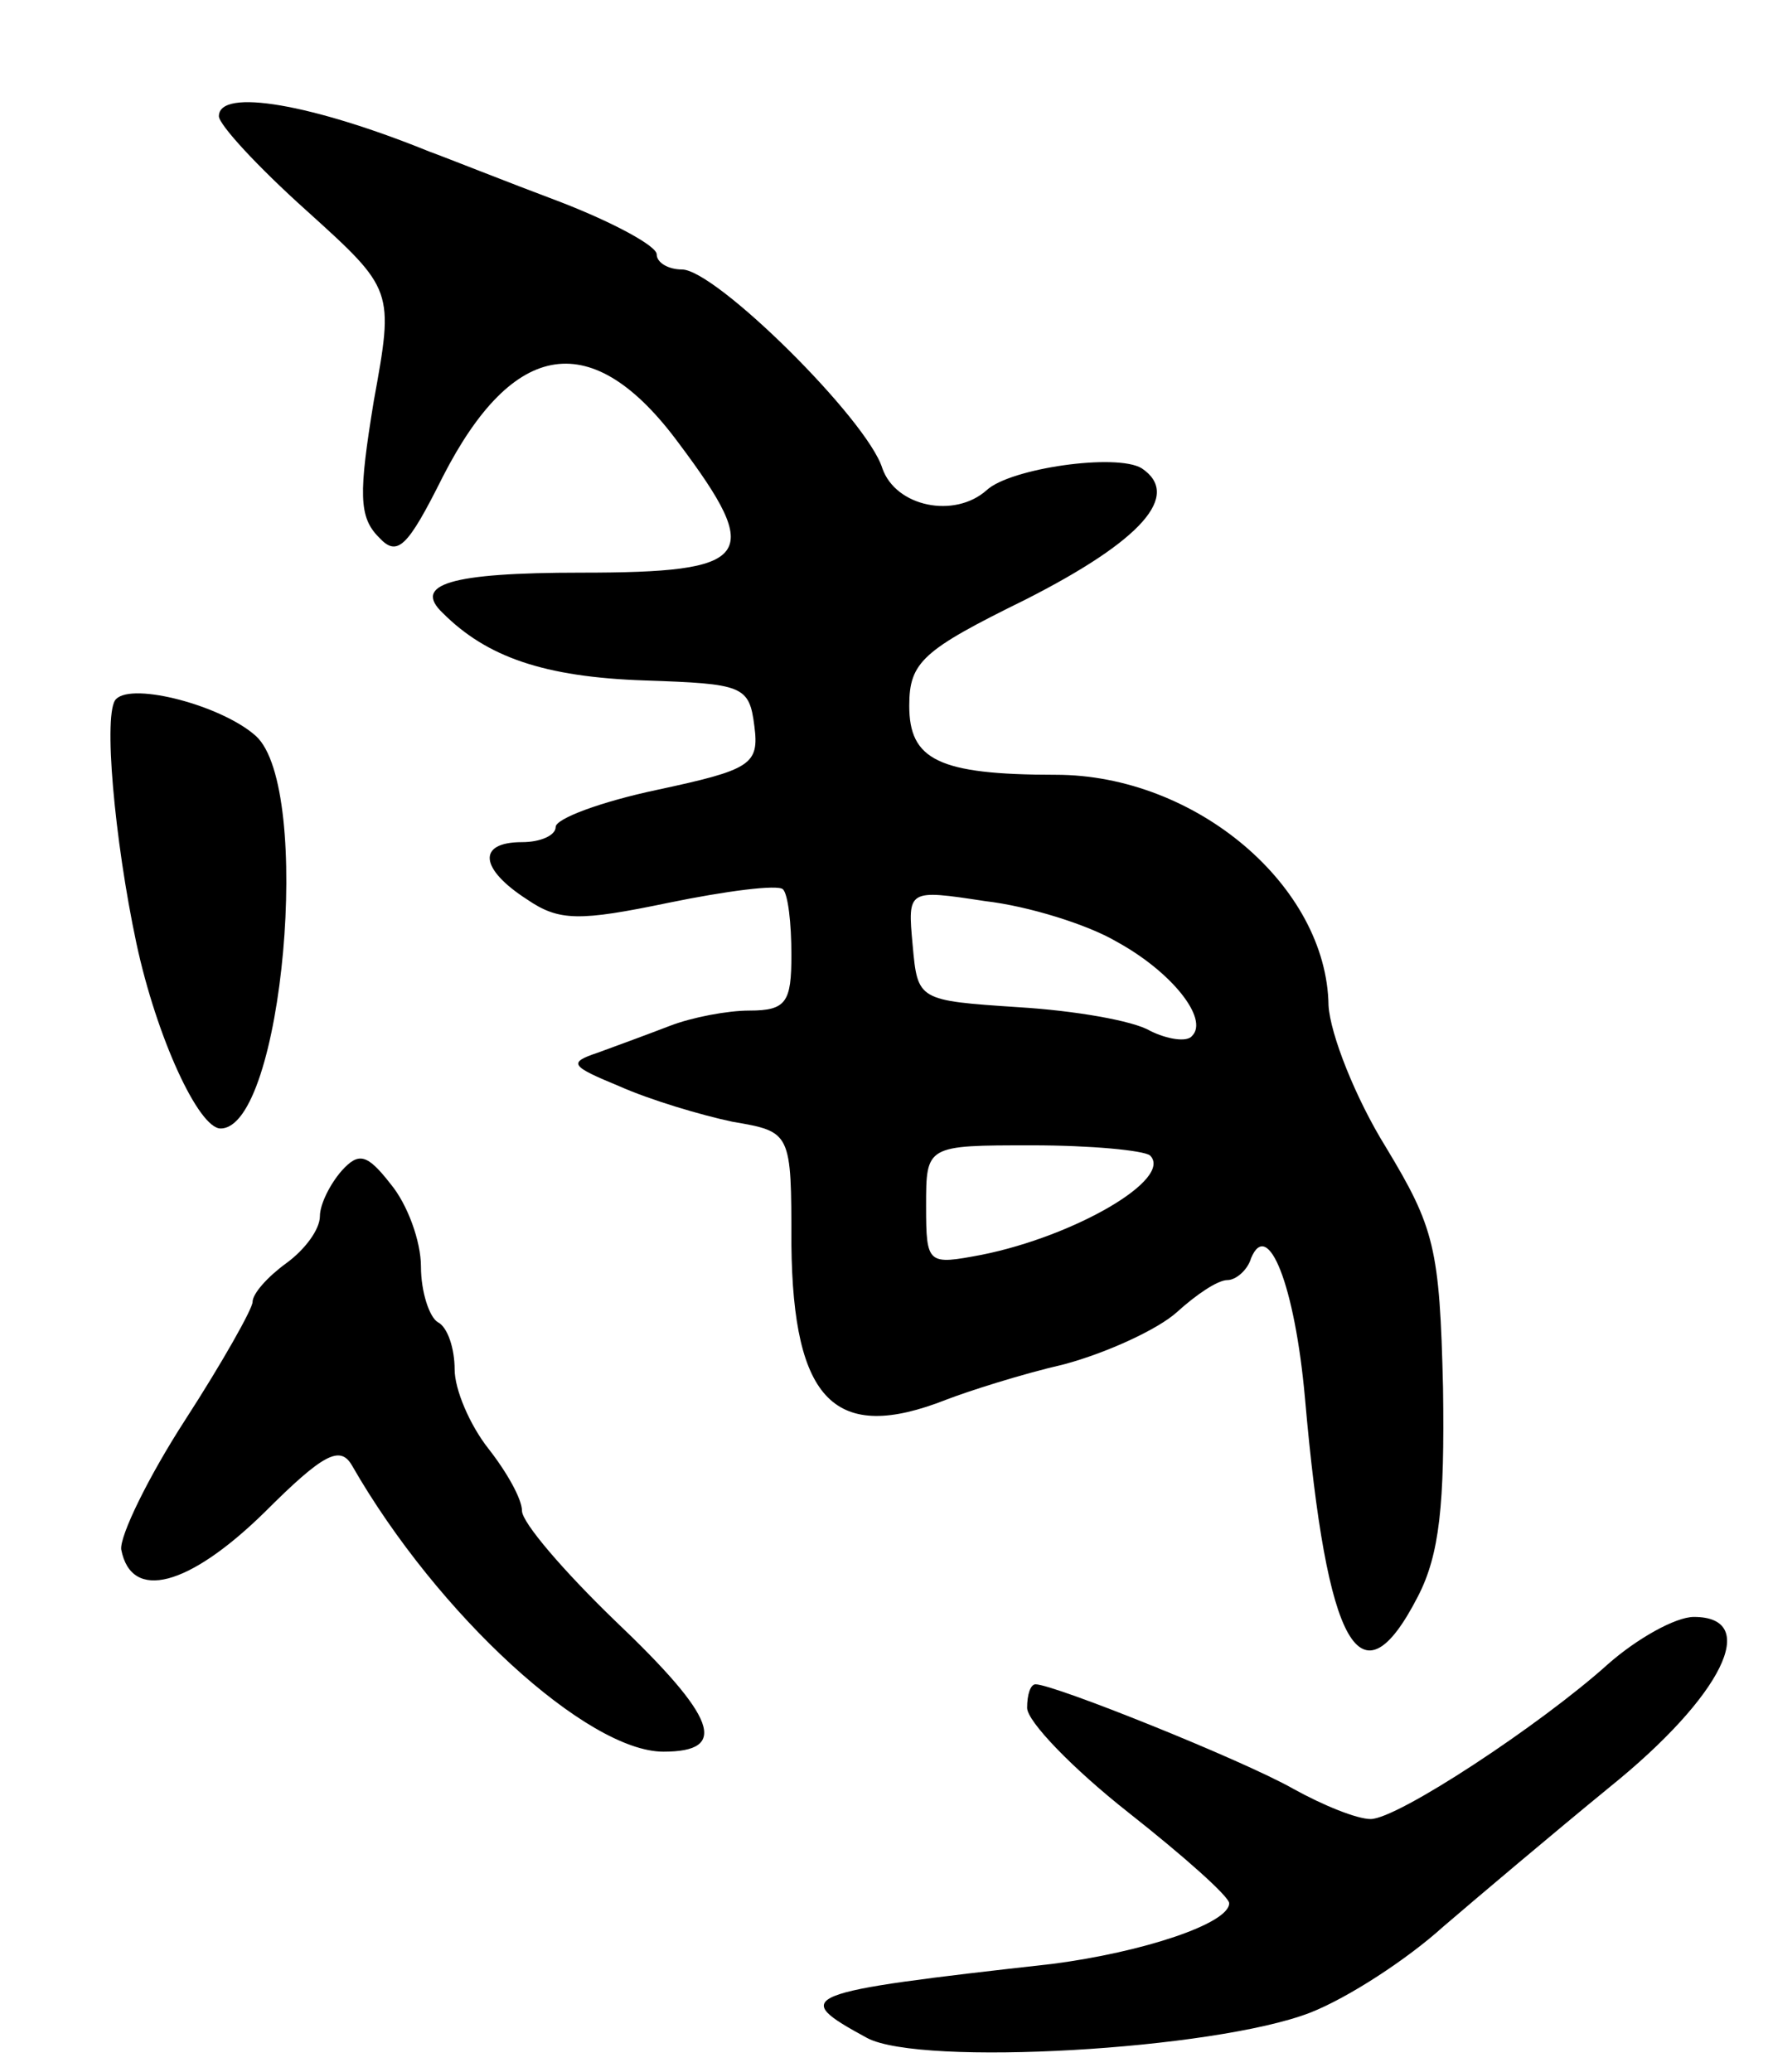 <svg version="1.0" xmlns="http://www.w3.org/2000/svg"
 width="105pt" height="123pt" viewBox="0 0 105 123"
 preserveAspectRatio="xMidYMid meet">
<g transform="translate(0,123) scale(0.1,-0.1)"
fill="#000000" stroke="none">
<path d="M130 1161 c0 -5 23 -30 52 -56 52 -47 52 -47 40 -113 -9 -55 -9 -69
3 -81 11 -12 17 -6 38 36 42 82 89 89 140 20 51 -68 44 -77 -58 -77 -78 0
-100 -7 -82 -24 26 -26 60 -38 120 -40 58 -2 62 -3 65 -27 3 -23 -2 -26 -58
-38 -33 -7 -60 -17 -60 -22 0 -5 -9 -9 -20 -9 -27 0 -25 -16 3 -34 19 -13 31
-13 84 -2 34 7 65 11 68 8 3 -3 5 -20 5 -39 0 -28 -3 -33 -25 -33 -13 0 -34
-4 -47 -9 -13 -5 -32 -12 -43 -16 -18 -6 -16 -8 13 -20 18 -8 48 -17 67 -21
35 -6 35 -6 35 -73 1 -93 26 -118 92 -92 13 5 44 15 70 21 26 7 56 21 67 31
11 10 24 19 30 19 5 0 12 6 14 13 10 24 26 -16 32 -83 13 -149 33 -184 67
-118 13 25 16 55 15 124 -2 83 -5 95 -34 143 -18 29 -33 67 -34 84 -1 71 -79
137 -162 137 -70 0 -87 9 -87 41 0 26 8 33 69 63 69 35 93 62 69 78 -15 9 -78
0 -92 -13 -19 -17 -54 -10 -62 13 -9 29 -99 118 -119 118 -8 0 -15 4 -15 9 0
5 -26 19 -57 31 -32 12 -67 26 -78 30 -69 28 -125 38 -125 21z m533 -490 c33
-18 55 -46 45 -56 -3 -4 -15 -2 -25 3 -10 6 -45 12 -78 14 -60 4 -60 4 -63 37
-3 33 -3 33 43 26 26 -3 61 -14 78 -24z m20 -127 c14 -14 -45 -48 -100 -59
-32 -6 -33 -6 -33 29 0 36 0 36 63 36 35 0 66 -3 70 -6z"/>
<path d="M69 815 c-8 -7 -1 -84 12 -145 12 -56 37 -110 50 -110 37 0 55 202
21 233 -20 18 -73 32 -83 22z"/>
<path d="M203 535 c-7 -8 -13 -20 -13 -27 0 -8 -9 -20 -20 -28 -11 -8 -20 -18
-20 -23 0 -4 -18 -36 -40 -70 -22 -34 -39 -69 -38 -77 6 -31 40 -22 85 22 35
35 45 40 52 28 51 -89 140 -170 185 -170 39 0 32 20 -29 78 -30 29 -55 58 -55
65 0 7 -9 23 -20 37 -11 14 -20 35 -20 47 0 12 -4 25 -10 28 -5 3 -10 18 -10
33 0 15 -8 37 -18 49 -14 18 -19 19 -29 8z"/>
<path d="M955 242 c-40 -36 -125 -92 -141 -92 -8 0 -28 8 -46 18 -30 17 -142
62 -153 62 -3 0 -5 -6 -5 -14 0 -8 27 -36 60 -62 33 -26 60 -50 60 -54 0 -12
-51 -29 -105 -36 -152 -17 -156 -19 -110 -44 32 -17 206 -7 263 15 23 9 58 32
79 51 21 18 66 56 99 83 67 54 90 101 50 101 -11 0 -34 -13 -51 -28z"/>
</g>
</svg>
